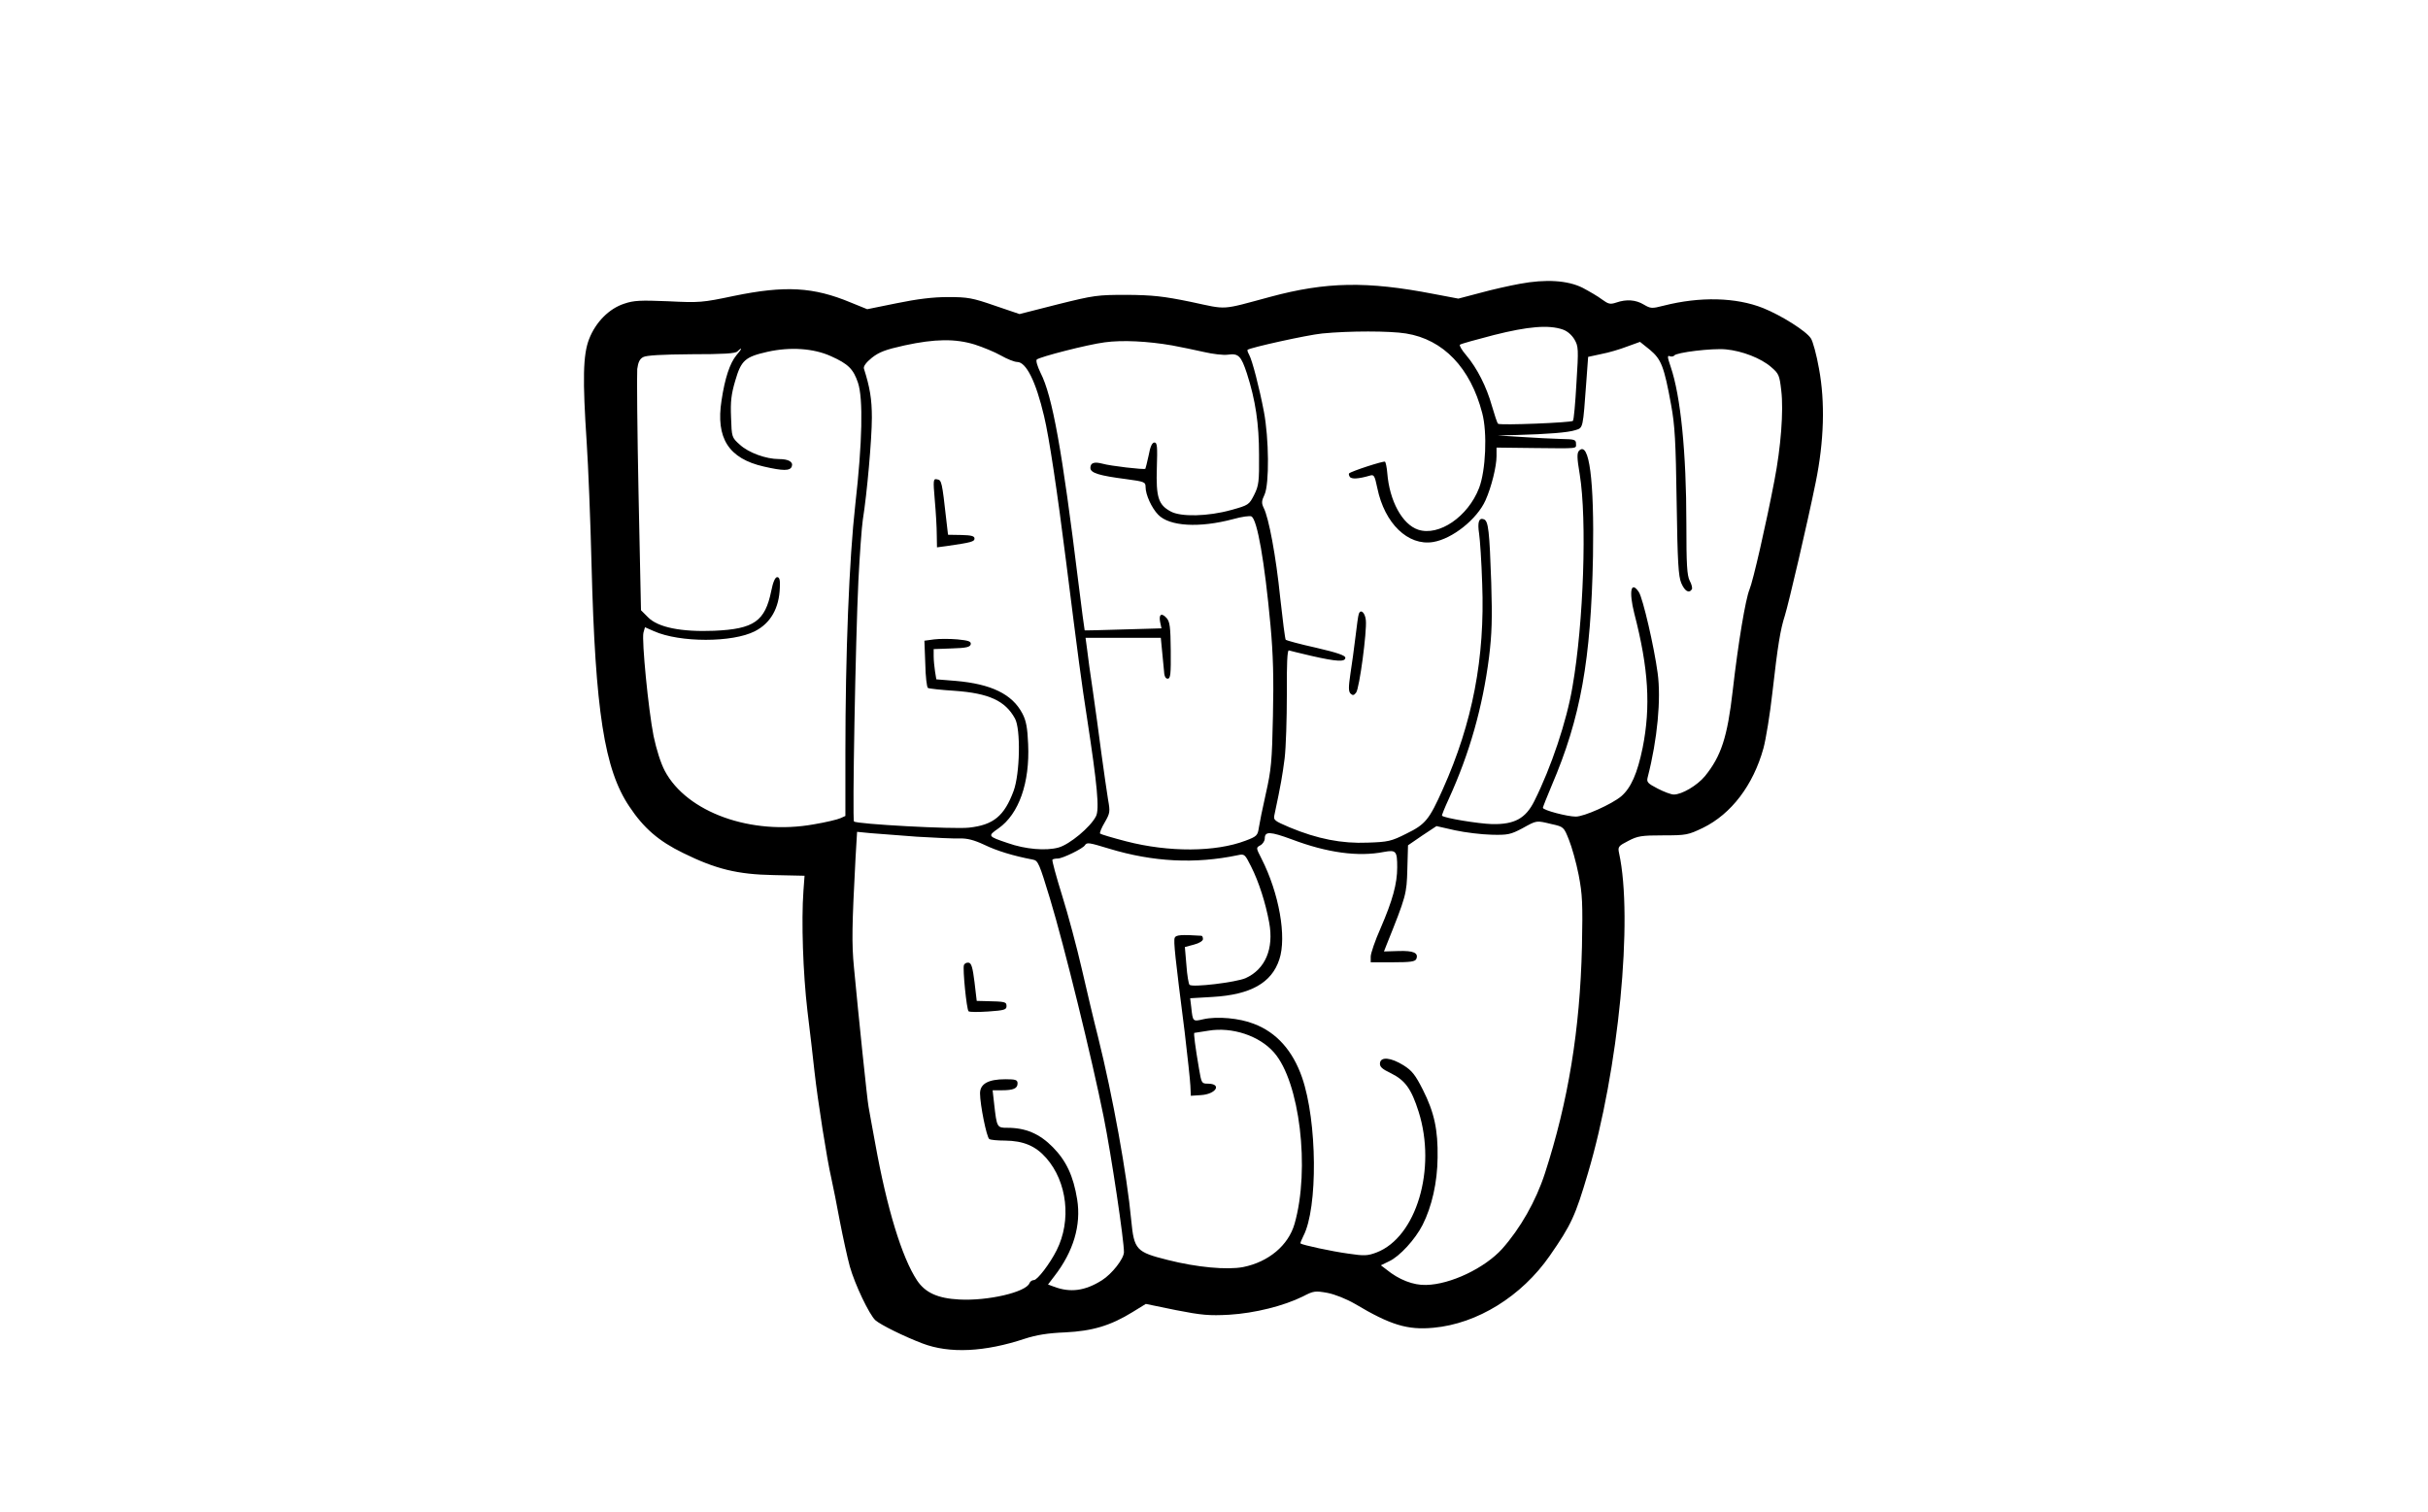 <?xml version="1.0" standalone="no"?>
<!DOCTYPE svg PUBLIC "-//W3C//DTD SVG 20010904//EN"
 "http://www.w3.org/TR/2001/REC-SVG-20010904/DTD/svg10.dtd">
<svg version="1.0" xmlns="http://www.w3.org/2000/svg"
 width="1100pt" height="685pt" viewBox="0 0 1100 685"
 preserveAspectRatio="xMidYMid meet">
<g transform="translate(0,685) scale(0.1,-0.1)"
fill="#000000" stroke="none">
<path d="M6885 5564 c-44 -8 -125 -26 -179 -41 l-99 -26 -111 21 c-304 59
-489 55 -741 -13 -227 -61 -191 -59 -359 -23 -126 26 -175 31 -291 32 -134 0
-148 -2 -313 -43 l-173 -44 -112 38 c-101 35 -122 39 -212 39 -70 0 -140 -9
-233 -28 l-133 -27 -74 30 c-170 71 -298 78 -531 30 -142 -30 -156 -31 -297
-24 -125 5 -155 4 -199 -11 -68 -22 -129 -83 -159 -160 -28 -72 -30 -182 -11
-469 7 -104 17 -354 22 -555 17 -662 58 -926 171 -1094 65 -98 133 -157 244
-211 148 -73 246 -97 410 -100 l140 -3 -5 -68 c-10 -138 -2 -373 18 -544 12
-96 26 -220 32 -275 15 -135 57 -401 76 -482 8 -37 26 -125 39 -197 14 -72 34
-164 45 -204 23 -82 88 -218 116 -244 24 -21 129 -73 213 -105 123 -47 283
-39 466 22 49 16 103 25 180 28 125 6 207 31 306 92 l60 37 136 -28 c117 -23
152 -26 242 -21 116 7 247 40 334 83 48 25 55 26 111 16 35 -7 85 -27 125 -50
161 -96 238 -119 355 -108 199 18 400 143 527 326 98 141 116 181 173 374 139
467 206 1155 141 1451 -6 28 -3 32 42 55 42 22 59 25 158 25 105 0 113 2 180
34 129 63 228 194 274 360 11 40 30 155 41 255 24 212 36 284 56 346 17 54
103 422 140 605 38 186 43 363 15 514 -11 63 -28 125 -37 138 -21 33 -134 104
-216 137 -123 49 -286 53 -451 11 -54 -14 -59 -13 -90 5 -36 22 -79 25 -125 9
-27 -9 -35 -7 -64 14 -18 14 -58 37 -88 53 -68 34 -167 40 -285 18z m195 -207
c21 -7 41 -25 53 -45 18 -31 19 -43 9 -198 -5 -91 -12 -168 -16 -171 -8 -8
-329 -21 -339 -13 -4 3 -16 40 -28 81 -24 86 -67 171 -116 229 -20 23 -32 44
-29 48 4 4 73 23 154 44 155 39 248 47 312 25z m-710 -18 c169 -27 292 -156
345 -360 24 -89 16 -262 -14 -340 -50 -130 -182 -220 -276 -189 -72 24 -130
130 -140 257 -2 25 -7 48 -10 51 -5 5 -153 -43 -163 -53 -2 -2 -1 -9 3 -15 7
-12 40 -10 91 5 19 6 22 0 34 -57 33 -160 139 -262 252 -244 88 14 200 104
238 189 27 60 50 154 50 200 l0 39 168 -2 c208 -2 192 -4 192 20 0 18 -7 20
-67 21 -38 1 -117 5 -178 9 l-110 7 85 2 c143 4 233 11 267 22 36 11 34 5 50
223 l8 109 60 13 c33 6 86 22 117 34 l58 21 45 -36 c51 -43 64 -74 96 -250 17
-92 21 -164 25 -440 4 -273 8 -336 21 -367 16 -37 35 -48 48 -28 3 5 -1 23
-10 39 -12 24 -15 72 -15 258 0 324 -26 579 -71 711 -15 44 -16 53 -4 48 8 -3
17 -1 20 3 8 14 173 34 234 28 74 -7 159 -40 205 -80 35 -30 38 -37 46 -107
11 -91 -2 -258 -31 -407 -37 -194 -97 -457 -113 -494 -18 -44 -51 -240 -76
-459 -24 -209 -52 -296 -126 -387 -35 -42 -104 -83 -141 -83 -12 0 -44 12 -73
27 -46 24 -51 29 -45 52 44 171 61 354 45 471 -16 120 -67 339 -85 367 -36 54
-46 4 -21 -96 65 -250 75 -423 38 -609 -24 -117 -53 -182 -97 -220 -43 -36
-168 -92 -206 -92 -38 0 -149 29 -149 40 0 3 18 49 40 101 131 306 178 568
187 1039 6 344 -17 524 -63 478 -10 -11 -10 -31 3 -108 33 -203 18 -670 -33
-962 -26 -155 -96 -364 -173 -518 -39 -78 -89 -106 -191 -104 -63 2 -216 27
-227 38 -2 1 12 36 31 77 94 206 153 415 182 641 13 107 15 174 10 338 -8 235
-13 279 -33 287 -23 9 -30 -13 -22 -65 4 -26 11 -128 14 -227 13 -336 -44
-631 -178 -930 -62 -139 -79 -160 -165 -202 -69 -35 -84 -38 -176 -41 -117 -5
-228 17 -353 69 -70 30 -75 33 -69 58 29 136 36 178 46 255 6 50 10 180 10
290 -1 138 2 200 9 199 6 -2 52 -13 103 -25 114 -26 153 -28 153 -8 0 10 -37
23 -132 45 -73 16 -134 33 -138 36 -3 3 -14 89 -25 190 -19 188 -52 364 -75
408 -10 21 -10 31 4 60 22 49 20 255 -3 376 -21 110 -53 233 -67 258 -6 11 -9
20 -7 22 12 10 269 67 338 74 123 12 305 12 380 0z m-1954 -50 c37 -12 91 -34
119 -50 28 -16 61 -29 73 -29 41 0 85 -88 122 -245 23 -95 60 -342 100 -660
54 -429 70 -550 95 -710 46 -301 57 -413 40 -444 -25 -49 -119 -127 -169 -141
-57 -16 -151 -8 -230 20 -92 31 -92 32 -42 67 92 65 142 206 134 381 -3 74 -9
107 -26 139 -46 88 -141 134 -303 148 l-87 7 -6 37 c-3 20 -6 50 -6 68 l0 32
82 3 c66 2 83 6 86 19 2 13 -10 17 -60 22 -35 3 -82 3 -106 0 l-44 -6 4 -104
c1 -58 7 -107 12 -110 4 -3 59 -9 121 -13 155 -11 229 -45 273 -125 27 -47 23
-251 -6 -329 -42 -113 -91 -154 -202 -166 -68 -8 -511 16 -521 28 -8 9 7 823
20 1092 6 118 15 242 20 275 19 118 41 367 41 463 0 84 -9 137 -36 222 -3 10
10 28 36 49 33 26 62 37 148 56 138 30 230 31 318 4z m894 -4 c41 -8 107 -21
145 -30 39 -9 87 -15 108 -12 48 7 60 -6 86 -85 39 -121 55 -228 55 -368 1
-122 -1 -140 -22 -182 -23 -45 -25 -47 -105 -69 -104 -29 -228 -32 -274 -6
-55 30 -66 64 -62 196 3 98 2 116 -11 116 -10 0 -19 -18 -26 -58 -7 -32 -14
-60 -15 -61 -6 -5 -160 13 -194 23 -38 10 -55 4 -55 -19 0 -23 39 -35 163 -51
82 -11 87 -13 87 -36 0 -34 27 -94 57 -125 51 -53 186 -61 340 -20 39 11 76
16 83 12 26 -16 59 -201 86 -494 12 -131 15 -241 11 -410 -4 -205 -8 -245 -32
-351 -15 -66 -29 -136 -32 -156 -5 -34 -9 -39 -60 -58 -136 -52 -348 -53 -541
-3 -62 16 -115 32 -118 35 -3 3 6 26 21 51 24 42 25 48 15 103 -5 32 -19 126
-30 208 -11 83 -28 211 -39 285 -11 74 -23 159 -26 188 l-7 52 170 0 171 0 5
-52 c3 -29 7 -71 9 -93 1 -28 7 -40 17 -40 13 0 15 20 14 128 -1 107 -4 130
-19 147 -23 25 -36 17 -29 -19 l6 -28 -174 -5 c-95 -3 -174 -5 -174 -4 -1 1
-14 100 -29 221 -73 594 -117 841 -171 946 -14 29 -22 55 -17 60 13 12 230 68
308 78 80 11 195 5 305 -14z m-1974 -45 c-29 -35 -52 -103 -67 -204 -27 -171
32 -264 192 -300 87 -20 118 -20 126 0 8 21 -14 34 -58 34 -59 0 -138 29 -177
65 -37 33 -37 34 -40 124 -3 72 1 105 19 166 27 93 45 108 146 131 103 23 209
16 288 -20 78 -35 101 -58 122 -120 24 -71 20 -270 -12 -551 -28 -249 -45
-680 -45 -1126 l0 -286 -22 -10 c-13 -6 -67 -19 -121 -28 -283 -51 -575 54
-675 242 -19 36 -38 97 -51 158 -24 122 -54 433 -46 468 l7 25 41 -18 c117
-52 356 -52 457 0 71 36 110 104 113 198 2 35 -2 47 -12 47 -9 0 -19 -22 -27
-63 -28 -137 -78 -172 -258 -180 -149 -6 -256 15 -301 62 l-31 31 -11 525 c-6
289 -8 544 -6 568 4 30 11 46 27 54 14 8 85 12 218 13 144 0 200 3 209 13 24
23 21 12 -5 -18z m3694 -2124 c54 -12 55 -13 78 -71 13 -32 33 -103 44 -159
17 -89 19 -127 15 -326 -9 -376 -62 -700 -168 -1027 -41 -126 -112 -250 -194
-342 -79 -87 -234 -161 -344 -163 -58 -2 -124 24 -180 70 l-25 19 37 18 c48
22 119 100 152 165 42 83 67 193 68 305 2 126 -15 205 -67 308 -34 67 -49 86
-87 110 -58 36 -103 40 -107 11 -2 -17 8 -27 50 -47 64 -32 92 -70 125 -174
82 -259 -10 -569 -191 -638 -40 -15 -55 -16 -128 -5 -74 10 -208 39 -216 46
-2 1 4 16 13 34 66 127 63 519 -6 718 -42 121 -115 204 -218 243 -65 26 -167
35 -229 21 -48 -11 -48 -12 -55 54 l-5 41 102 6 c171 10 267 63 302 170 34
102 -1 300 -81 457 -25 49 -25 49 -5 60 11 6 20 20 20 31 0 33 24 32 122 -4
161 -61 302 -80 418 -57 55 10 60 4 60 -70 0 -74 -21 -150 -75 -275 -25 -56
-45 -115 -45 -129 l0 -26 100 0 c82 0 102 3 107 16 10 27 -14 37 -81 35 l-66
-2 11 28 c90 224 92 232 95 346 l3 107 64 44 65 43 84 -19 c46 -10 120 -19
165 -20 74 -2 87 1 140 29 67 37 62 36 133 19z m-2877 -57 c82 -5 169 -9 195
-8 34 1 65 -7 112 -29 56 -27 130 -50 220 -67 23 -4 29 -19 77 -177 64 -211
190 -724 243 -988 35 -174 93 -564 92 -614 -1 -30 -54 -98 -100 -127 -76 -48
-143 -57 -217 -29 l-27 10 29 38 c86 111 122 231 103 348 -17 105 -49 174
-110 236 -60 61 -123 88 -206 88 -47 0 -48 1 -60 108 l-7 62 41 0 c53 0 72 8
72 31 0 16 -8 19 -55 19 -78 0 -115 -21 -115 -64 0 -51 30 -200 42 -207 6 -4
38 -7 72 -7 82 -1 138 -24 186 -79 95 -108 115 -283 47 -418 -30 -60 -87 -135
-103 -135 -8 0 -17 -6 -20 -14 -16 -41 -189 -81 -318 -74 -98 5 -154 31 -191
86 -69 104 -137 327 -190 622 -14 74 -27 149 -30 165 -6 30 -45 407 -66 630
-11 112 -9 192 7 498 l7 118 61 -6 c34 -3 128 -10 209 -16z m871 -54 c201 -61
391 -70 583 -30 31 7 33 5 61 -51 35 -69 66 -166 82 -254 22 -119 -18 -212
-107 -252 -44 -19 -242 -43 -254 -30 -4 4 -11 44 -14 89 l-7 82 41 11 c24 6
41 17 41 25 0 8 -3 15 -7 15 -90 6 -116 4 -121 -9 -6 -15 2 -89 45 -426 13
-110 25 -220 26 -245 l2 -45 45 3 c70 4 98 52 31 52 -27 0 -28 3 -39 68 -17
99 -25 162 -21 162 2 0 31 5 64 10 107 18 231 -23 297 -99 116 -132 164 -527
93 -776 -28 -98 -118 -173 -233 -196 -73 -14 -211 -1 -341 32 -144 36 -153 46
-166 180 -19 205 -84 564 -150 829 -19 74 -52 214 -74 310 -22 96 -62 246 -89
332 -27 87 -47 160 -44 163 3 3 14 5 24 5 22 0 114 45 123 60 9 14 17 13 109
-15z"/>
<path d="M6156 4068 c-3 -7 -9 -53 -15 -103 -6 -49 -16 -125 -23 -168 -9 -61
-9 -80 1 -90 10 -9 15 -8 25 5 15 20 49 276 44 327 -3 35 -24 54 -32 29z"/>
<path d="M4235 4584 c5 -55 9 -125 9 -157 l1 -57 45 6 c111 16 125 20 125 34
0 11 -14 15 -60 16 l-60 1 -8 69 c-19 170 -21 179 -41 182 -18 4 -19 -1 -11
-94z"/>
<path d="M4367 2477 c-6 -17 12 -200 21 -209 4 -4 44 -4 90 -1 71 5 82 8 82
24 0 20 -5 21 -95 23 l-40 1 -10 85 c-8 65 -14 86 -26 88 -9 2 -19 -3 -22 -11z"/>
</g>
</svg>
